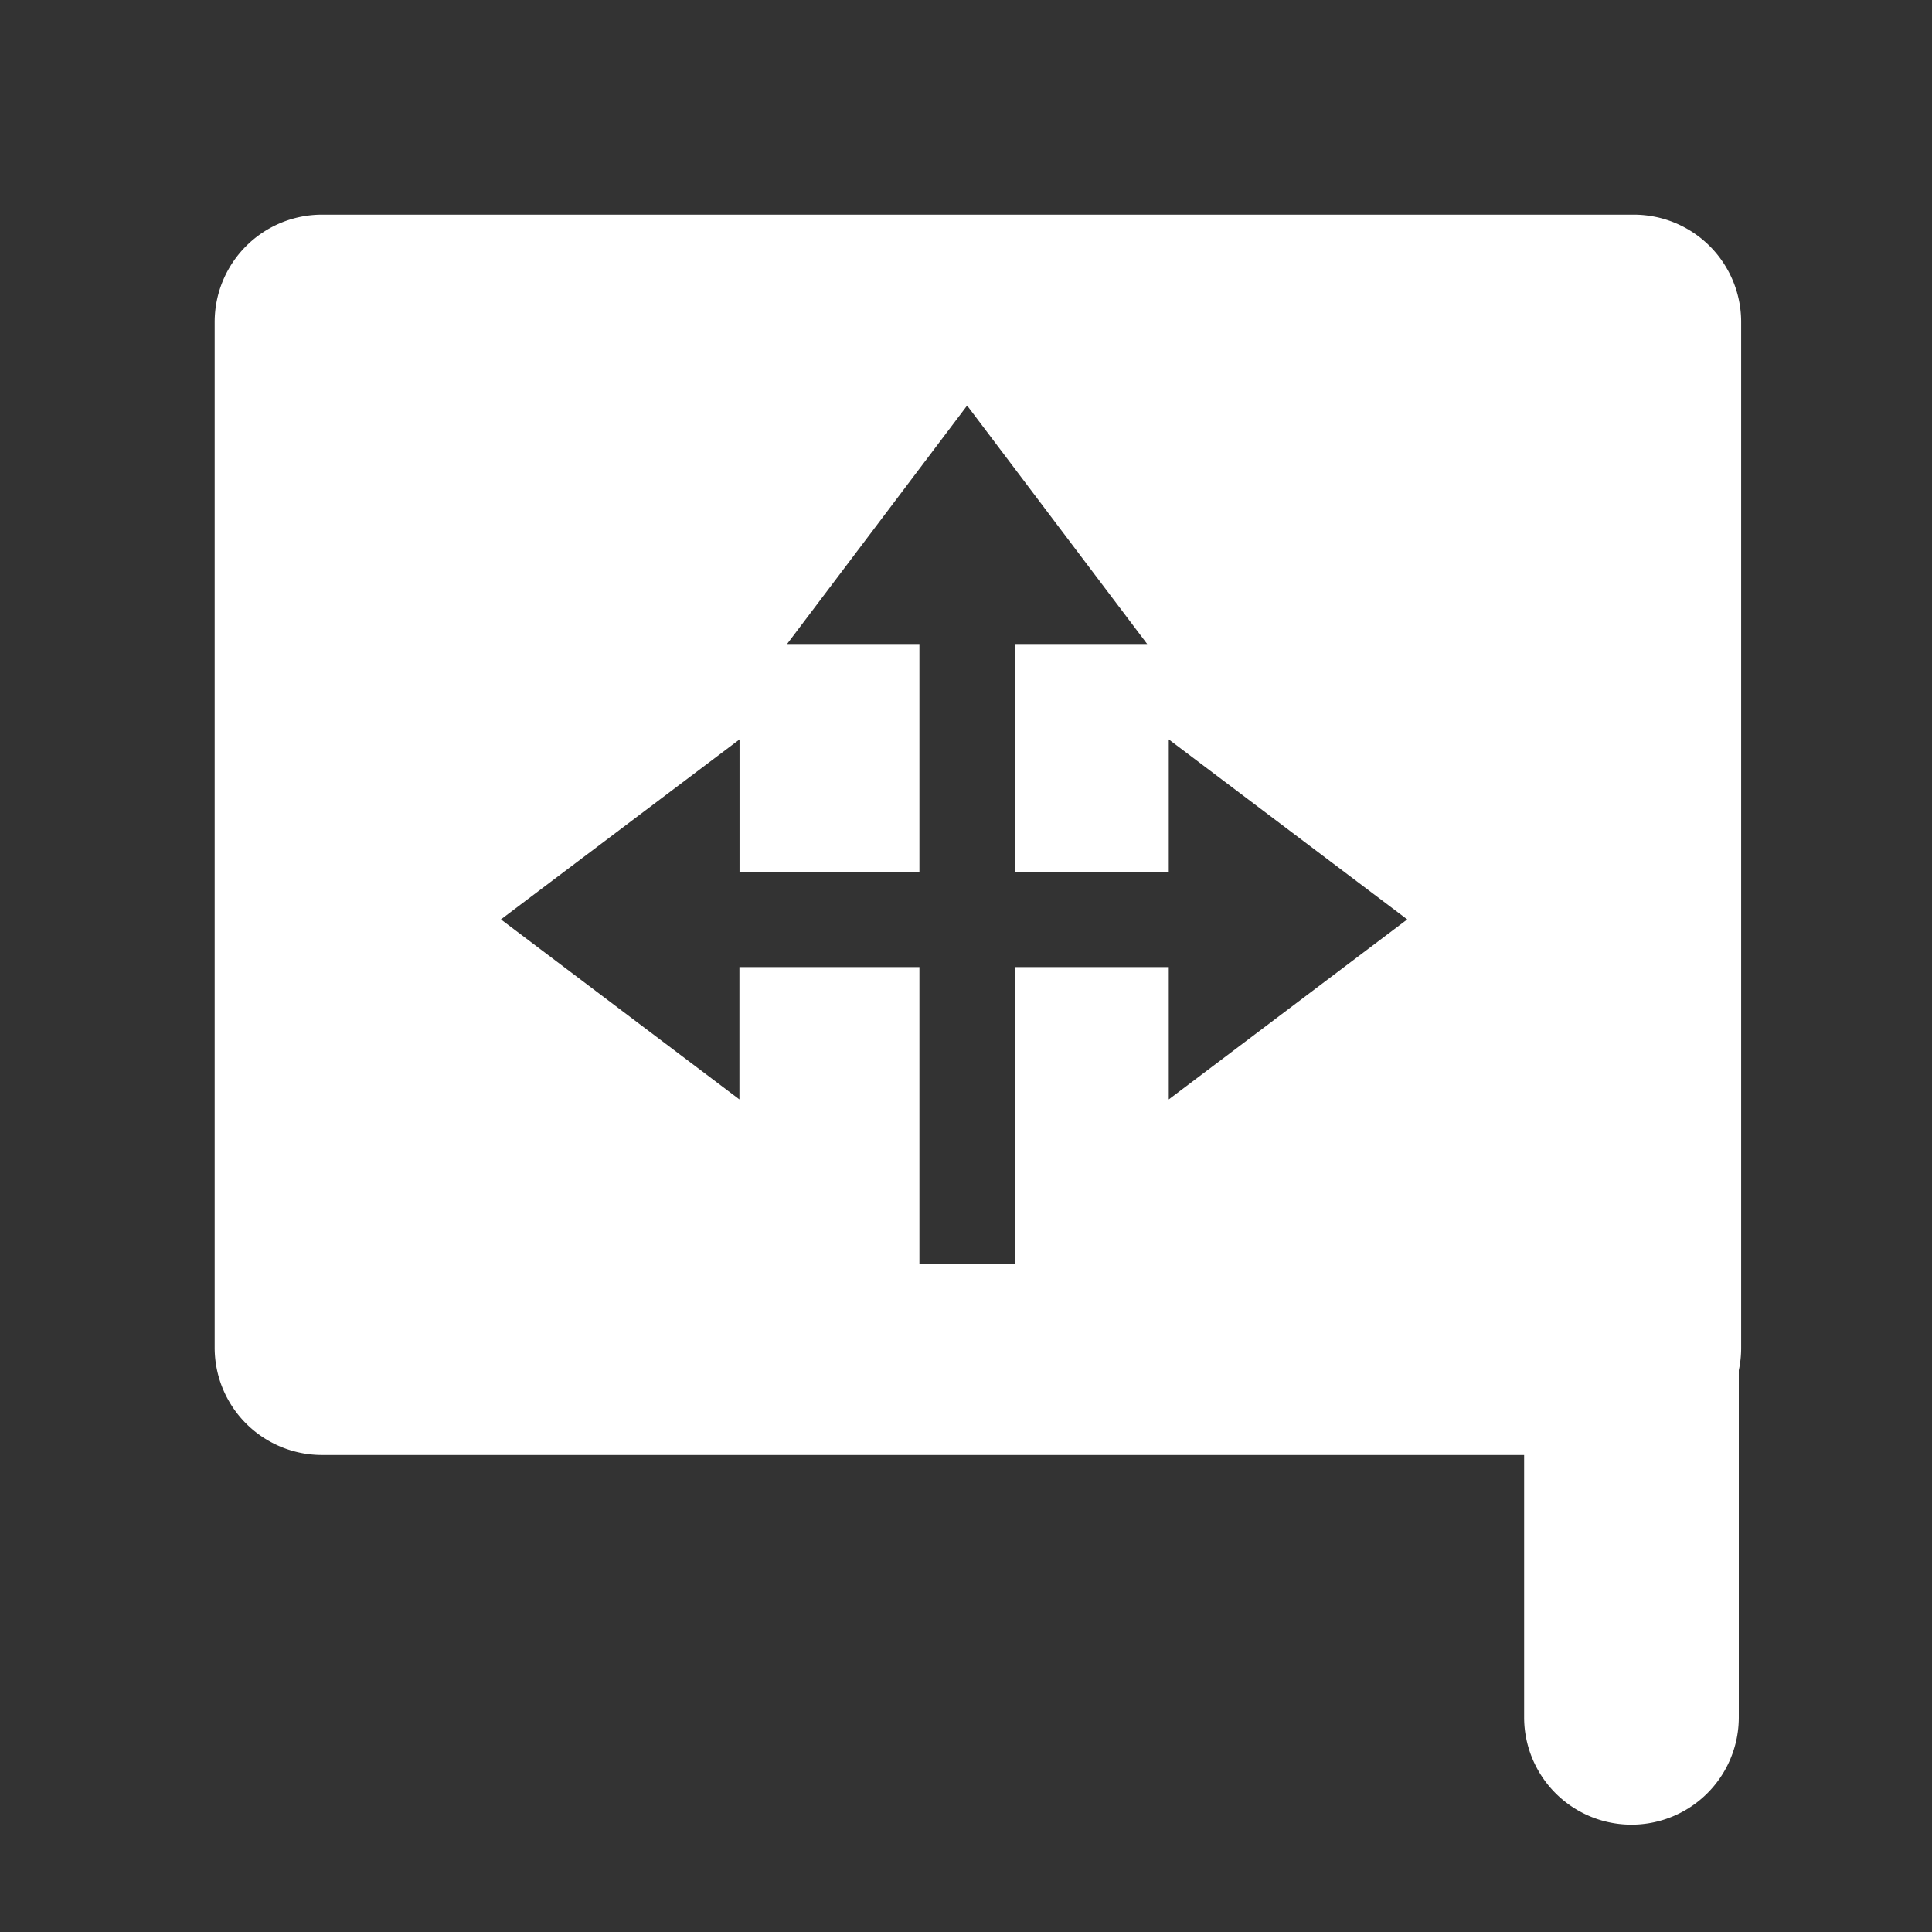 <svg width="18" height="18" viewBox="0 0 18 18" fill="none" xmlns="http://www.w3.org/2000/svg">
    <rect x="0" y="0" width="18" height="18" fill="#333333" stroke="none"/>
    <path fill-rule="evenodd" clip-rule="evenodd" d="M15.222 2a1 1 0 0 1 1 1v9.556c0 .072-.007.143-.022.21V16a1 1 0 0 1-2 0v-2.444H3a1 1 0 0 1-1-1V3a1 1 0 0 1 1-1h12.222zM9.011 3.778 7.333 6h1.233v2.122H6.89V6.889L4.667 8.566l2.222 1.677V9.01h1.677v2.768h.889V9.01h1.434v1.233l2.222-1.677-2.222-1.677v1.233H9.455V6h1.233L9.01 3.778z" fill="#fff"/>
</svg>
